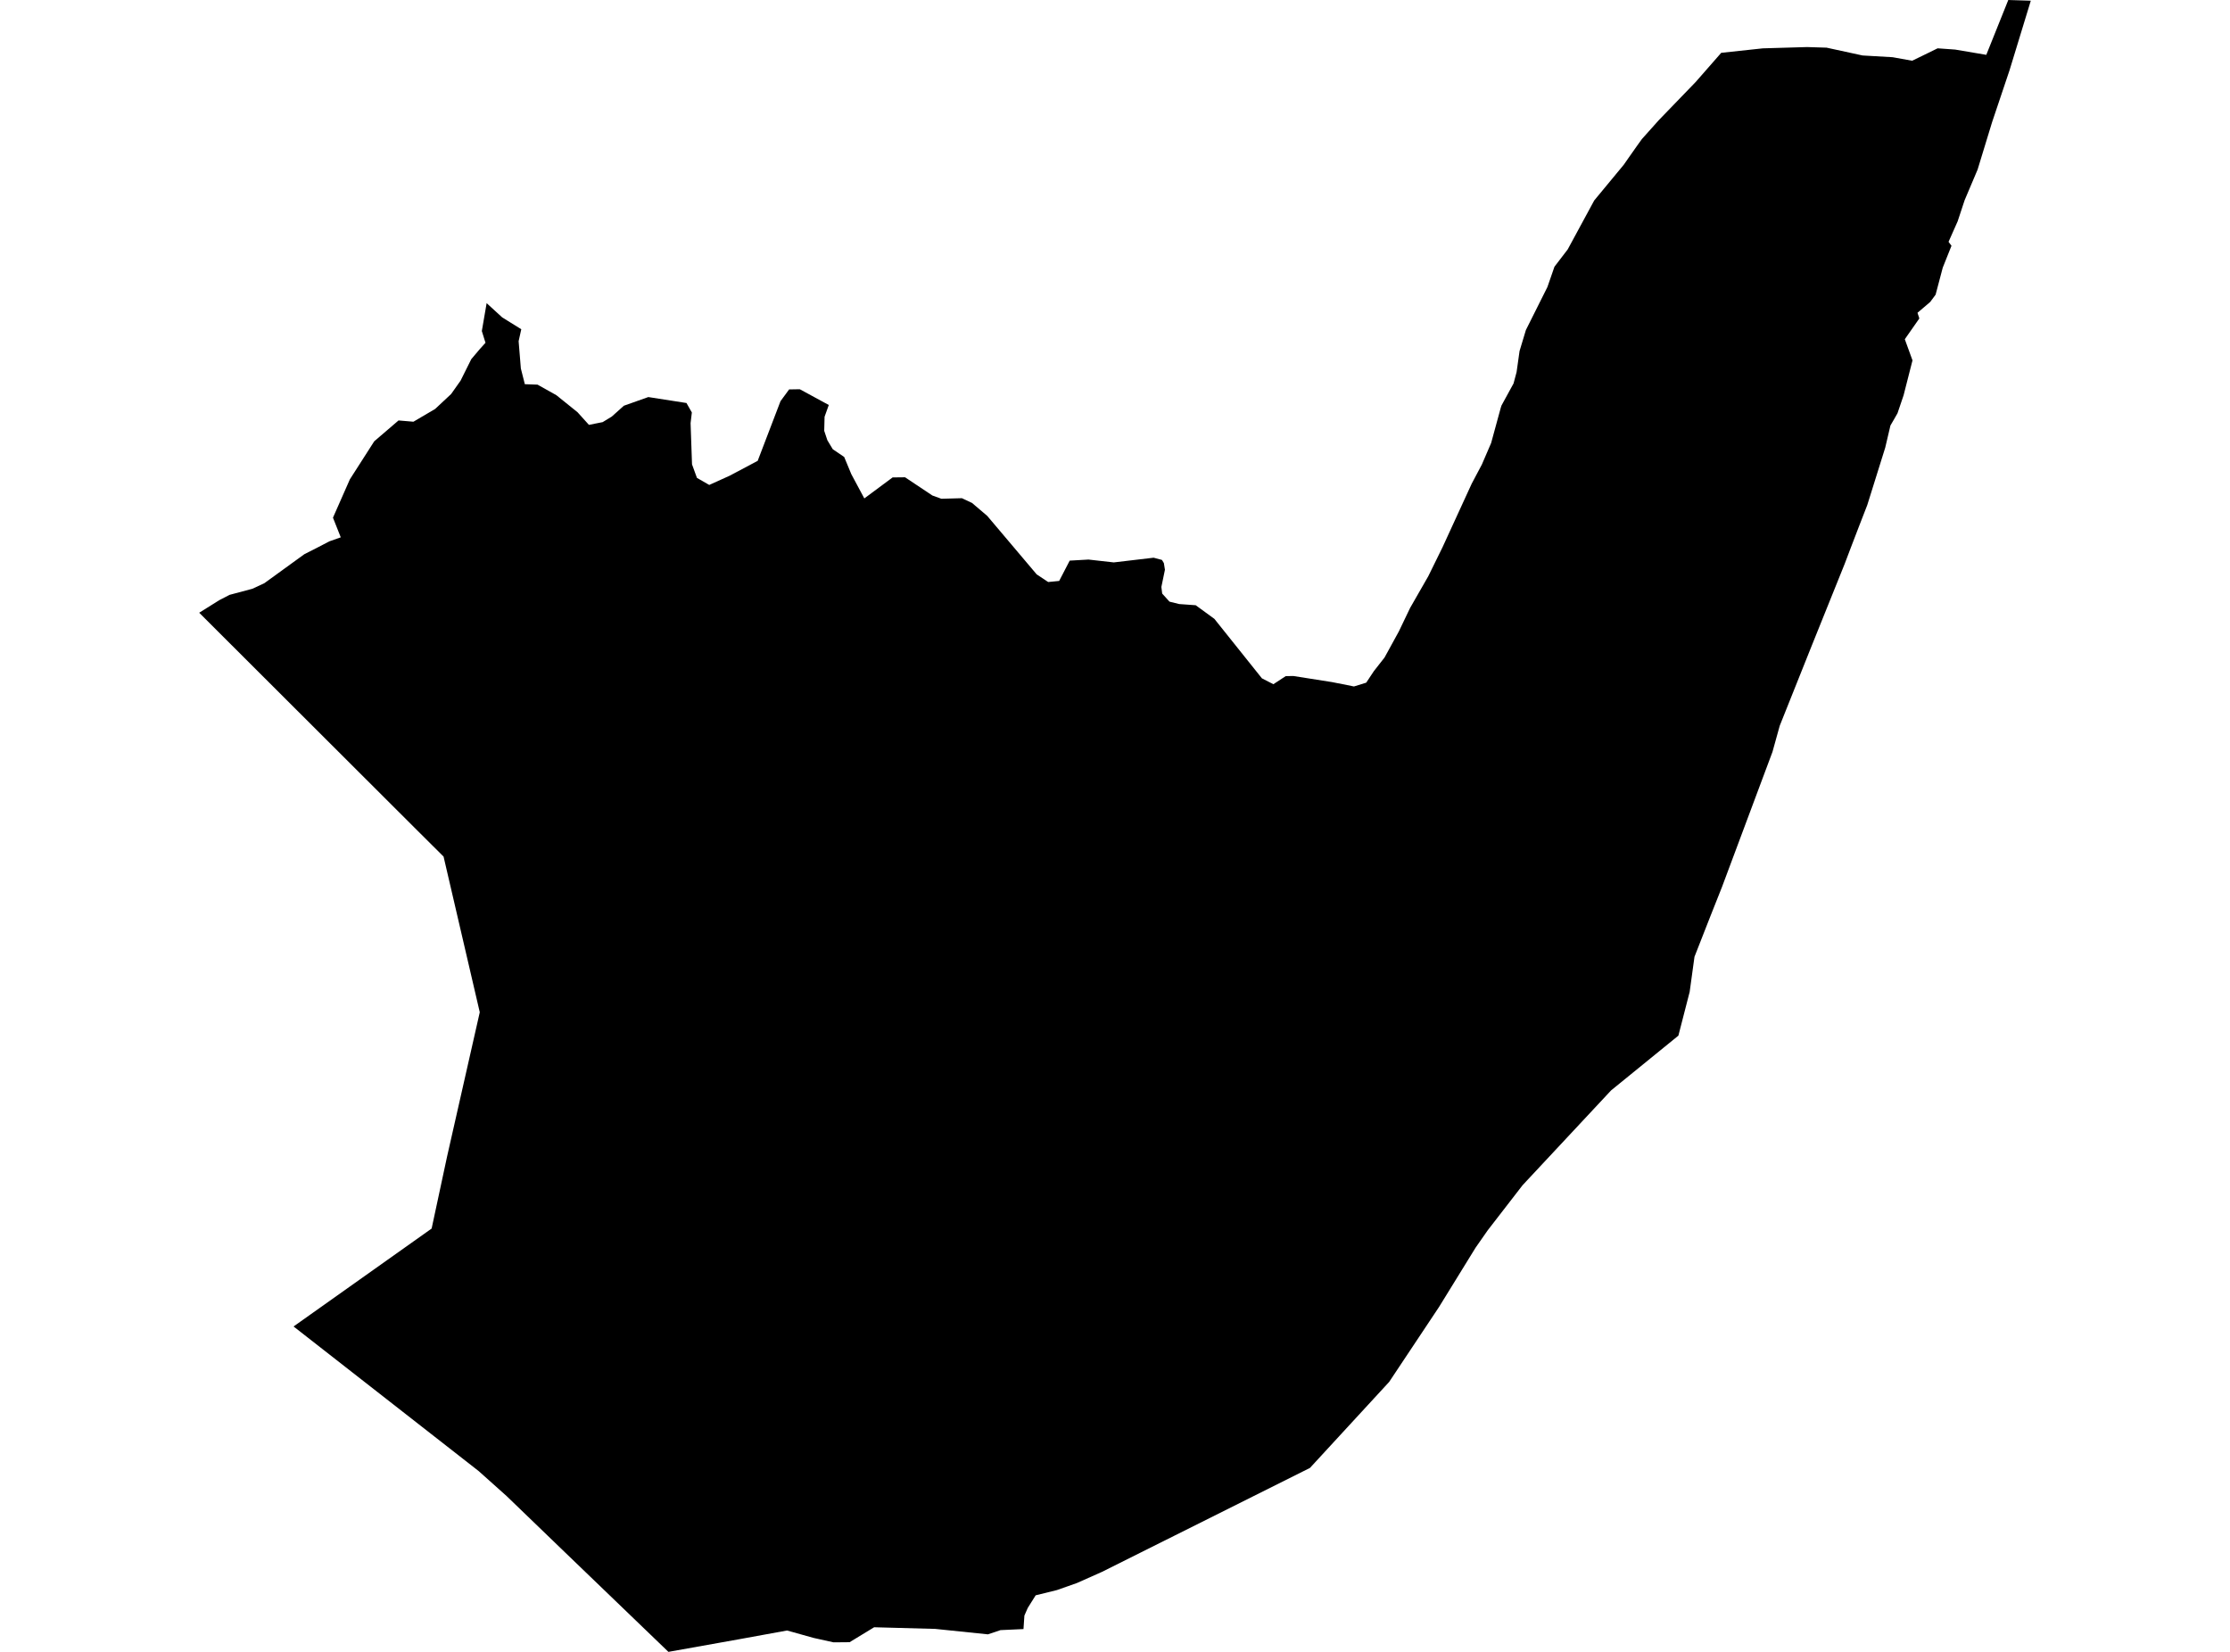 <?xml version='1.0'?>
<svg  baseProfile = 'tiny' width = '540' height = '400' stroke-linecap = 'round' stroke-linejoin = 'round' version='1.1' xmlns='http://www.w3.org/2000/svg'>
<path id='1203601001' title='1203601001'  d='M 491.763 0.169 486.624 16.983 482.397 29.562 478.88 41.067 475.736 48.489 474.053 53.586 471.847 58.557 472.557 59.512 470.444 64.804 468.711 71.356 467.401 73.122 464.324 75.743 464.772 77.112 461.255 82.142 463.115 87.265 460.959 95.718 459.48 100.08 458.685 101.467 457.772 103.039 456.513 108.398 452.167 122.288 450.088 127.647 448.203 132.558 446.673 136.591 438.701 156.389 430.966 175.739 429.208 182.07 416.967 214.827 414.237 221.7 410.323 231.684 409.156 240.179 406.426 250.78 390.136 264.035 368.707 286.986 360.262 297.908 357.311 302.134 348.461 316.488 336.389 334.63 317.208 355.459 284.57 371.774 266.893 380.608 260.782 383.33 255.938 385.037 250.79 386.305 248.871 389.366 248.059 391.217 247.839 394.48 242.268 394.734 239.225 395.756 226.461 394.438 211.675 394.04 205.733 397.658 201.844 397.692 197.034 396.627 190.584 394.826 179.037 396.931 161.859 400 136.786 375.874 122.652 362.247 115.898 356.211 71.086 321.205 104.52 297.494 108.265 280.037 116.177 245.116 107.411 207.422 100.327 200.372 48.237 148.375 53.131 145.315 55.583 144.047 61.094 142.576 64.011 141.223 73.69 134.207 77.012 132.516 79.751 131.088 82.515 130.115 80.63 125.356 84.722 116.074 90.622 106.86 96.506 101.813 100.115 102.118 105.365 99.032 109.245 95.406 111.528 92.176 114.123 86.969 116.16 84.56 117.563 83.004 116.676 80.164 117.834 73.444 117.842 73.41 121.612 76.859 126.228 79.724 125.586 82.624 126.127 89.226 127.09 93.03 130.125 93.14 130.167 93.14 134.724 95.693 139.855 99.827 142.602 102.87 142.611 102.878 145.933 102.219 148.139 100.875 151.073 98.246 156.99 96.149 156.999 96.149 166.23 97.587 167.532 99.877 167.227 102.464 167.574 112.439 168.766 115.719 171.725 117.418 171.75 117.427 176.687 115.195 183.475 111.594 189.003 97.139 191.091 94.298 193.636 94.256 193.678 94.256 200.694 98.068 199.672 100.917 199.587 104.324 200.348 106.598 201.658 108.779 204.422 110.656 206.147 114.815 209.283 120.664 209.3 120.69 216.147 115.609 219.123 115.575 219.165 115.575 225.767 119.98 227.931 120.766 227.94 120.774 232.902 120.639 232.936 120.639 235.379 121.789 239.056 124.917 251.043 139.093 253.807 140.927 253.816 140.936 256.479 140.674 259.032 135.754 263.52 135.5 263.546 135.492 269.691 136.185 269.717 136.185 279.337 135.052 279.362 135.052 281.366 135.585 281.831 136.346 282.093 137.96 281.23 142.128 281.425 143.734 283.192 145.687 285.542 146.27 289.54 146.557 294.063 149.854 305.576 164.259 308.332 165.671 308.357 165.679 311.333 163.726 313.151 163.692 313.176 163.692 322.618 165.18 327.826 166.22 327.86 166.228 330.835 165.307 332.678 162.526 335.273 159.212 338.731 152.906 341.461 147.208 345.857 139.541 349.306 132.525 356.39 117.097 358.833 112.49 361.082 107.274 363.381 98.855 363.575 98.221 366.509 92.853 367.244 90.105 367.963 85.008 369.501 79.91 374.709 69.504 376.416 64.584 379.62 60.4 386.045 48.54 393.213 39.875 394.371 38.21 396.544 35.124 397.592 33.67 401.692 29.088 410.585 19.882 416.798 12.79 426.875 11.708 437.594 11.395 442.26 11.539 442.302 11.539 451.026 13.433 458.313 13.855 462.996 14.701 463.03 14.709 465.558 13.483 469.201 11.7 473.445 12.004 480.943 13.272 480.985 13.28 486.311 0 491.763 0.169 Z' />
</svg>